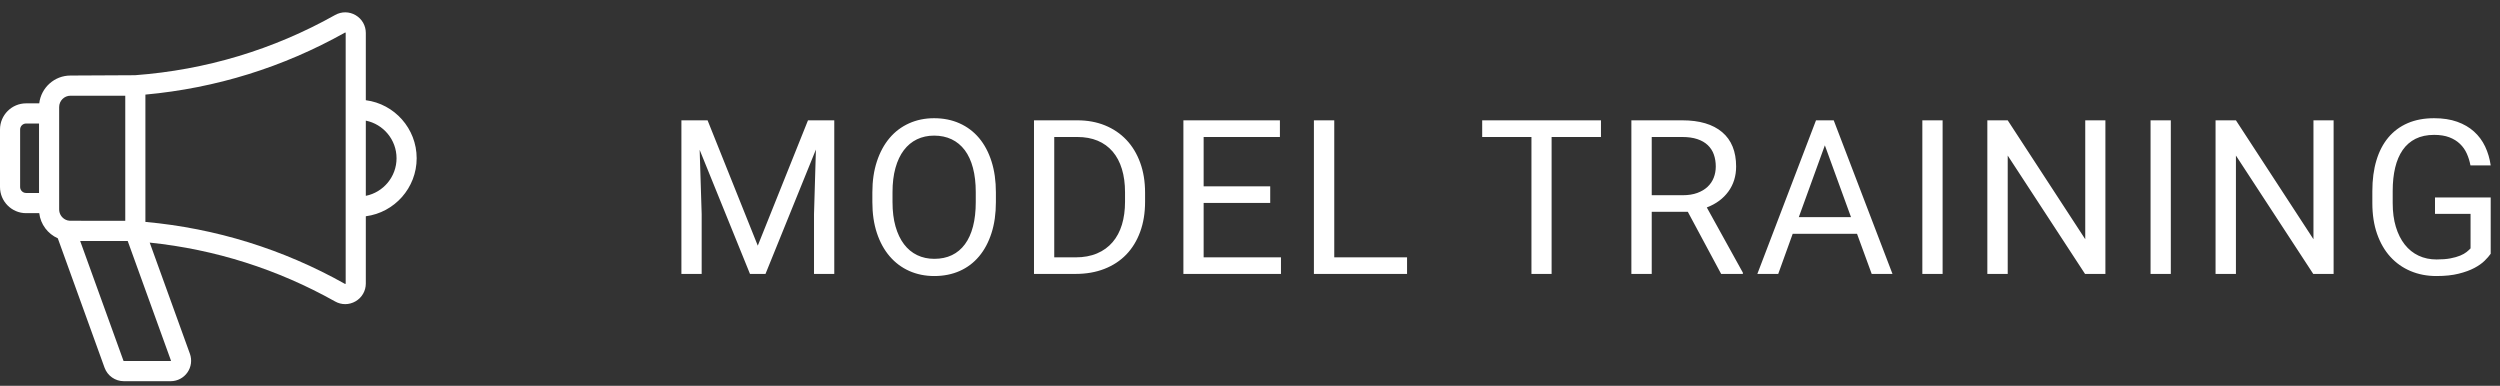 <?xml version="1.0" encoding="UTF-8"?>
<svg width="162px" height="25px" viewBox="0 0 162 25" version="1.1" xmlns="http://www.w3.org/2000/svg" xmlns:xlink="http://www.w3.org/1999/xlink">
    <rect x="0" y="0" width="162" height="25" fill="#333333" stroke="none"/>
    <!-- Generator: Sketch 43.2 (39069) - http://www.bohemiancoding.com/sketch -->
    <title>model</title>
    <desc>Created with Sketch.</desc>
    <defs></defs>
    <g id="Page-1" stroke="none" stroke-width="1" fill="none" fill-rule="evenodd">
        <g id="model-optimizer" transform="translate(-20, -297)" fill="#FFFFFF">
            <g id="left-sidebar">
                <g id="model" transform="translate(20, 297.75)">
                    <path d="M45.851,7.047 L49.104,15.168 L52.358,7.047 L54.061,7.047 L54.061,17 L52.748,17 L52.748,13.124 L52.871,8.94 L49.604,17 L48.599,17 L45.338,8.961 L45.468,13.124 L45.468,17 L44.155,17 L44.155,7.047 L45.851,7.047 Z M64.534,12.345 C64.534,13.092 64.44,13.761 64.25,14.351 C64.061,14.941 63.794,15.444 63.447,15.858 C63.101,16.273 62.682,16.59 62.189,16.809 C61.697,17.027 61.148,17.137 60.542,17.137 C59.954,17.137 59.414,17.027 58.922,16.809 C58.43,16.59 58.006,16.273 57.65,15.858 C57.295,15.444 57.019,14.941 56.823,14.351 C56.627,13.761 56.529,13.092 56.529,12.345 L56.529,11.716 C56.529,10.973 56.627,10.304 56.823,9.709 C57.019,9.115 57.293,8.61 57.644,8.195 C57.994,7.781 58.416,7.463 58.908,7.242 C59.4,7.021 59.94,6.91 60.528,6.91 C61.134,6.91 61.685,7.021 62.179,7.242 C62.674,7.463 63.095,7.781 63.444,8.195 C63.792,8.61 64.061,9.115 64.25,9.709 C64.44,10.304 64.534,10.973 64.534,11.716 L64.534,12.345 Z M63.229,11.702 C63.229,11.11 63.168,10.586 63.047,10.13 C62.927,9.674 62.75,9.291 62.518,8.981 C62.285,8.672 62.001,8.437 61.667,8.277 C61.332,8.118 60.952,8.038 60.528,8.038 C60.123,8.038 59.754,8.118 59.421,8.277 C59.088,8.437 58.805,8.672 58.57,8.981 C58.335,9.291 58.154,9.674 58.026,10.13 C57.899,10.586 57.835,11.11 57.835,11.702 L57.835,12.345 C57.835,12.942 57.9,13.468 58.03,13.924 C58.16,14.38 58.343,14.764 58.58,15.076 C58.817,15.388 59.102,15.624 59.435,15.783 C59.767,15.943 60.136,16.022 60.542,16.022 C60.97,16.022 61.351,15.943 61.684,15.783 C62.016,15.624 62.298,15.388 62.528,15.076 C62.758,14.764 62.932,14.38 63.051,13.924 C63.169,13.468 63.229,12.942 63.229,12.345 L63.229,11.702 Z M67.003,17 L67.003,7.047 L69.812,7.047 C70.469,7.047 71.066,7.156 71.604,7.375 C72.141,7.594 72.603,7.906 72.988,8.312 C73.373,8.717 73.671,9.209 73.883,9.788 C74.095,10.367 74.201,11.016 74.201,11.736 L74.201,12.324 C74.201,13.044 74.095,13.694 73.883,14.272 C73.671,14.851 73.371,15.342 72.981,15.746 C72.591,16.149 72.118,16.459 71.562,16.675 C71.007,16.892 70.384,17 69.696,17 L67.003,17 Z M68.315,8.127 L68.315,15.927 L69.696,15.927 C70.225,15.927 70.69,15.841 71.091,15.67 C71.492,15.5 71.827,15.257 72.096,14.942 C72.365,14.628 72.566,14.25 72.701,13.808 C72.835,13.366 72.902,12.871 72.902,12.324 L72.902,11.716 C72.902,11.146 72.834,10.639 72.697,10.195 C72.561,9.75 72.36,9.375 72.096,9.067 C71.831,8.759 71.508,8.526 71.125,8.366 C70.742,8.207 70.305,8.127 69.812,8.127 L68.315,8.127 Z M82.31,12.399 L77.996,12.399 L77.996,15.927 L83.007,15.927 L83.007,17 L76.684,17 L76.684,7.047 L82.938,7.047 L82.938,8.127 L77.996,8.127 L77.996,11.326 L82.31,11.326 L82.31,12.399 Z M86.46,15.927 L91.177,15.927 L91.177,17 L85.141,17 L85.141,7.047 L86.46,7.047 L86.46,15.927 Z M103.743,8.127 L100.544,8.127 L100.544,17 L99.238,17 L99.238,8.127 L96.046,8.127 L96.046,7.047 L103.743,7.047 L103.743,8.127 Z M109.37,12.974 L107.032,12.974 L107.032,17 L105.713,17 L105.713,7.047 L109.008,7.047 C110.129,7.047 110.991,7.302 111.595,7.812 C112.199,8.323 112.501,9.066 112.501,10.041 C112.501,10.661 112.333,11.201 111.999,11.661 C111.664,12.121 111.198,12.465 110.601,12.693 L112.938,16.918 L112.938,17 L111.53,17 L109.37,12.974 Z M107.032,11.9 L109.049,11.9 C109.404,11.9 109.715,11.851 109.982,11.753 C110.249,11.655 110.471,11.523 110.648,11.357 C110.826,11.191 110.959,10.995 111.048,10.769 C111.137,10.543 111.182,10.301 111.182,10.041 C111.182,9.754 111.139,9.493 111.055,9.258 C110.971,9.024 110.84,8.822 110.662,8.653 C110.484,8.485 110.259,8.355 109.985,8.264 C109.712,8.173 109.386,8.127 109.008,8.127 L107.032,8.127 L107.032,11.9 Z M120.336,14.402 L116.166,14.402 L115.229,17 L113.876,17 L117.677,7.047 L118.825,7.047 L122.633,17 L121.286,17 L120.336,14.402 Z M116.562,13.322 L119.946,13.322 L118.251,8.667 L116.562,13.322 Z M125.881,17 L124.568,17 L124.568,7.047 L125.881,7.047 L125.881,17 Z M136.43,17 L135.11,17 L130.1,9.33 L130.1,17 L128.78,17 L128.78,7.047 L130.1,7.047 L135.124,14.751 L135.124,7.047 L136.43,7.047 L136.43,17 Z M140.669,17 L139.356,17 L139.356,7.047 L140.669,7.047 L140.669,17 Z M151.218,17 L149.898,17 L144.888,9.33 L144.888,17 L143.568,17 L143.568,7.047 L144.888,7.047 L149.912,14.751 L149.912,7.047 L151.218,7.047 L151.218,17 Z M161.397,15.694 C161.302,15.831 161.17,15.983 161.001,16.149 C160.832,16.315 160.61,16.471 160.334,16.617 C160.059,16.763 159.72,16.886 159.319,16.986 C158.918,17.087 158.438,17.137 157.877,17.137 C157.271,17.137 156.714,17.03 156.206,16.815 C155.697,16.601 155.26,16.292 154.893,15.889 C154.526,15.486 154.24,14.991 154.035,14.406 C153.83,13.82 153.728,13.156 153.728,12.413 L153.728,11.634 C153.728,10.891 153.815,10.228 153.991,9.645 C154.166,9.061 154.424,8.567 154.763,8.161 C155.103,7.756 155.521,7.446 156.018,7.231 C156.514,7.017 157.084,6.91 157.727,6.91 C158.296,6.91 158.795,6.986 159.224,7.139 C159.652,7.292 160.017,7.504 160.317,7.775 C160.618,8.046 160.857,8.368 161.035,8.742 C161.213,9.116 161.334,9.524 161.397,9.966 L160.085,9.966 C160.035,9.697 159.956,9.443 159.849,9.204 C159.742,8.964 159.595,8.755 159.408,8.575 C159.221,8.395 158.991,8.252 158.718,8.147 C158.444,8.043 158.116,7.99 157.733,7.99 C157.269,7.99 156.868,8.075 156.53,8.243 C156.193,8.412 155.915,8.653 155.696,8.968 C155.478,9.282 155.315,9.663 155.208,10.109 C155.1,10.556 155.047,11.06 155.047,11.62 L155.047,12.413 C155.047,12.987 155.115,13.5 155.252,13.951 C155.389,14.402 155.581,14.785 155.83,15.1 C156.078,15.414 156.376,15.653 156.725,15.817 C157.074,15.981 157.46,16.063 157.884,16.063 C158.239,16.063 158.541,16.04 158.79,15.992 C159.038,15.944 159.248,15.885 159.418,15.814 C159.589,15.743 159.727,15.666 159.832,15.582 C159.937,15.497 160.023,15.419 160.092,15.346 L160.092,13.11 L157.788,13.11 L157.788,12.044 L161.397,12.044 L161.397,15.694 Z" id="Model-Training"></path>
                    <g id="icons/campaign" fill-rule="nonzero">
                        <path d="M23.705,5.744 L23.705,1.389 C23.705,0.909 23.459,0.478 23.046,0.235 C22.632,-0.008 22.134,-0.013 21.715,0.222 C17.706,2.47 13.344,3.782 8.752,4.124 C8.717,4.126 4.567,4.145 4.567,4.145 C3.524,4.145 2.663,4.933 2.543,5.947 L1.691,5.947 C0.759,5.947 0,6.707 0,7.642 L0,11.367 C0,12.302 0.759,13.063 1.691,13.063 L2.543,13.063 C2.629,13.792 3.099,14.405 3.745,14.691 L6.776,23.078 C6.966,23.6 7.465,23.951 8.02,23.951 L11.062,23.951 C11.493,23.951 11.898,23.739 12.145,23.385 C12.393,23.031 12.452,22.577 12.305,22.172 L9.701,14.97 C13.945,15.412 17.982,16.693 21.715,18.785 C21.92,18.901 22.145,18.958 22.369,18.958 C22.602,18.958 22.835,18.896 23.046,18.772 C23.458,18.53 23.705,18.099 23.705,17.619 L23.705,13.264 C25.561,13.023 27,11.429 27,9.504 C27,7.578 25.561,5.985 23.705,5.744 Z M2.529,11.755 L1.691,11.755 C1.478,11.755 1.304,11.581 1.304,11.367 L1.304,7.642 C1.304,7.429 1.478,7.254 1.691,7.254 L2.529,7.254 L2.529,11.755 Z M4.268,13.493 C4.012,13.378 3.833,13.121 3.833,12.822 L3.833,6.187 L3.833,6.187 C3.833,5.782 4.162,5.452 4.567,5.452 L8.117,5.452 L8.117,13.558 C8.117,13.558 4.536,13.556 4.52,13.555 C4.389,13.54 4.362,13.533 4.268,13.493 Z M11.079,22.618 C11.081,22.623 11.082,22.627 11.077,22.635 C11.071,22.643 11.067,22.643 11.062,22.643 L8.02,22.643 C8.012,22.643 8.005,22.638 8.002,22.632 L5.195,14.865 L8.275,14.865 L11.079,22.618 Z M22.4,17.619 C22.4,17.629 22.4,17.636 22.386,17.644 C22.369,17.654 22.359,17.649 22.351,17.644 C18.342,15.396 13.995,14.047 9.422,13.629 L9.422,5.38 C13.995,4.961 18.342,3.611 22.351,1.364 C22.359,1.359 22.37,1.354 22.386,1.363 C22.4,1.372 22.4,1.379 22.4,1.389 L22.4,17.619 Z M23.705,11.94 L23.705,7.067 C24.839,7.295 25.696,8.301 25.696,9.504 C25.696,10.707 24.839,11.712 23.705,11.94 Z" id="Shape"></path>
                    </g>
                </g>
            </g>
        </g>
    </g>
</svg>